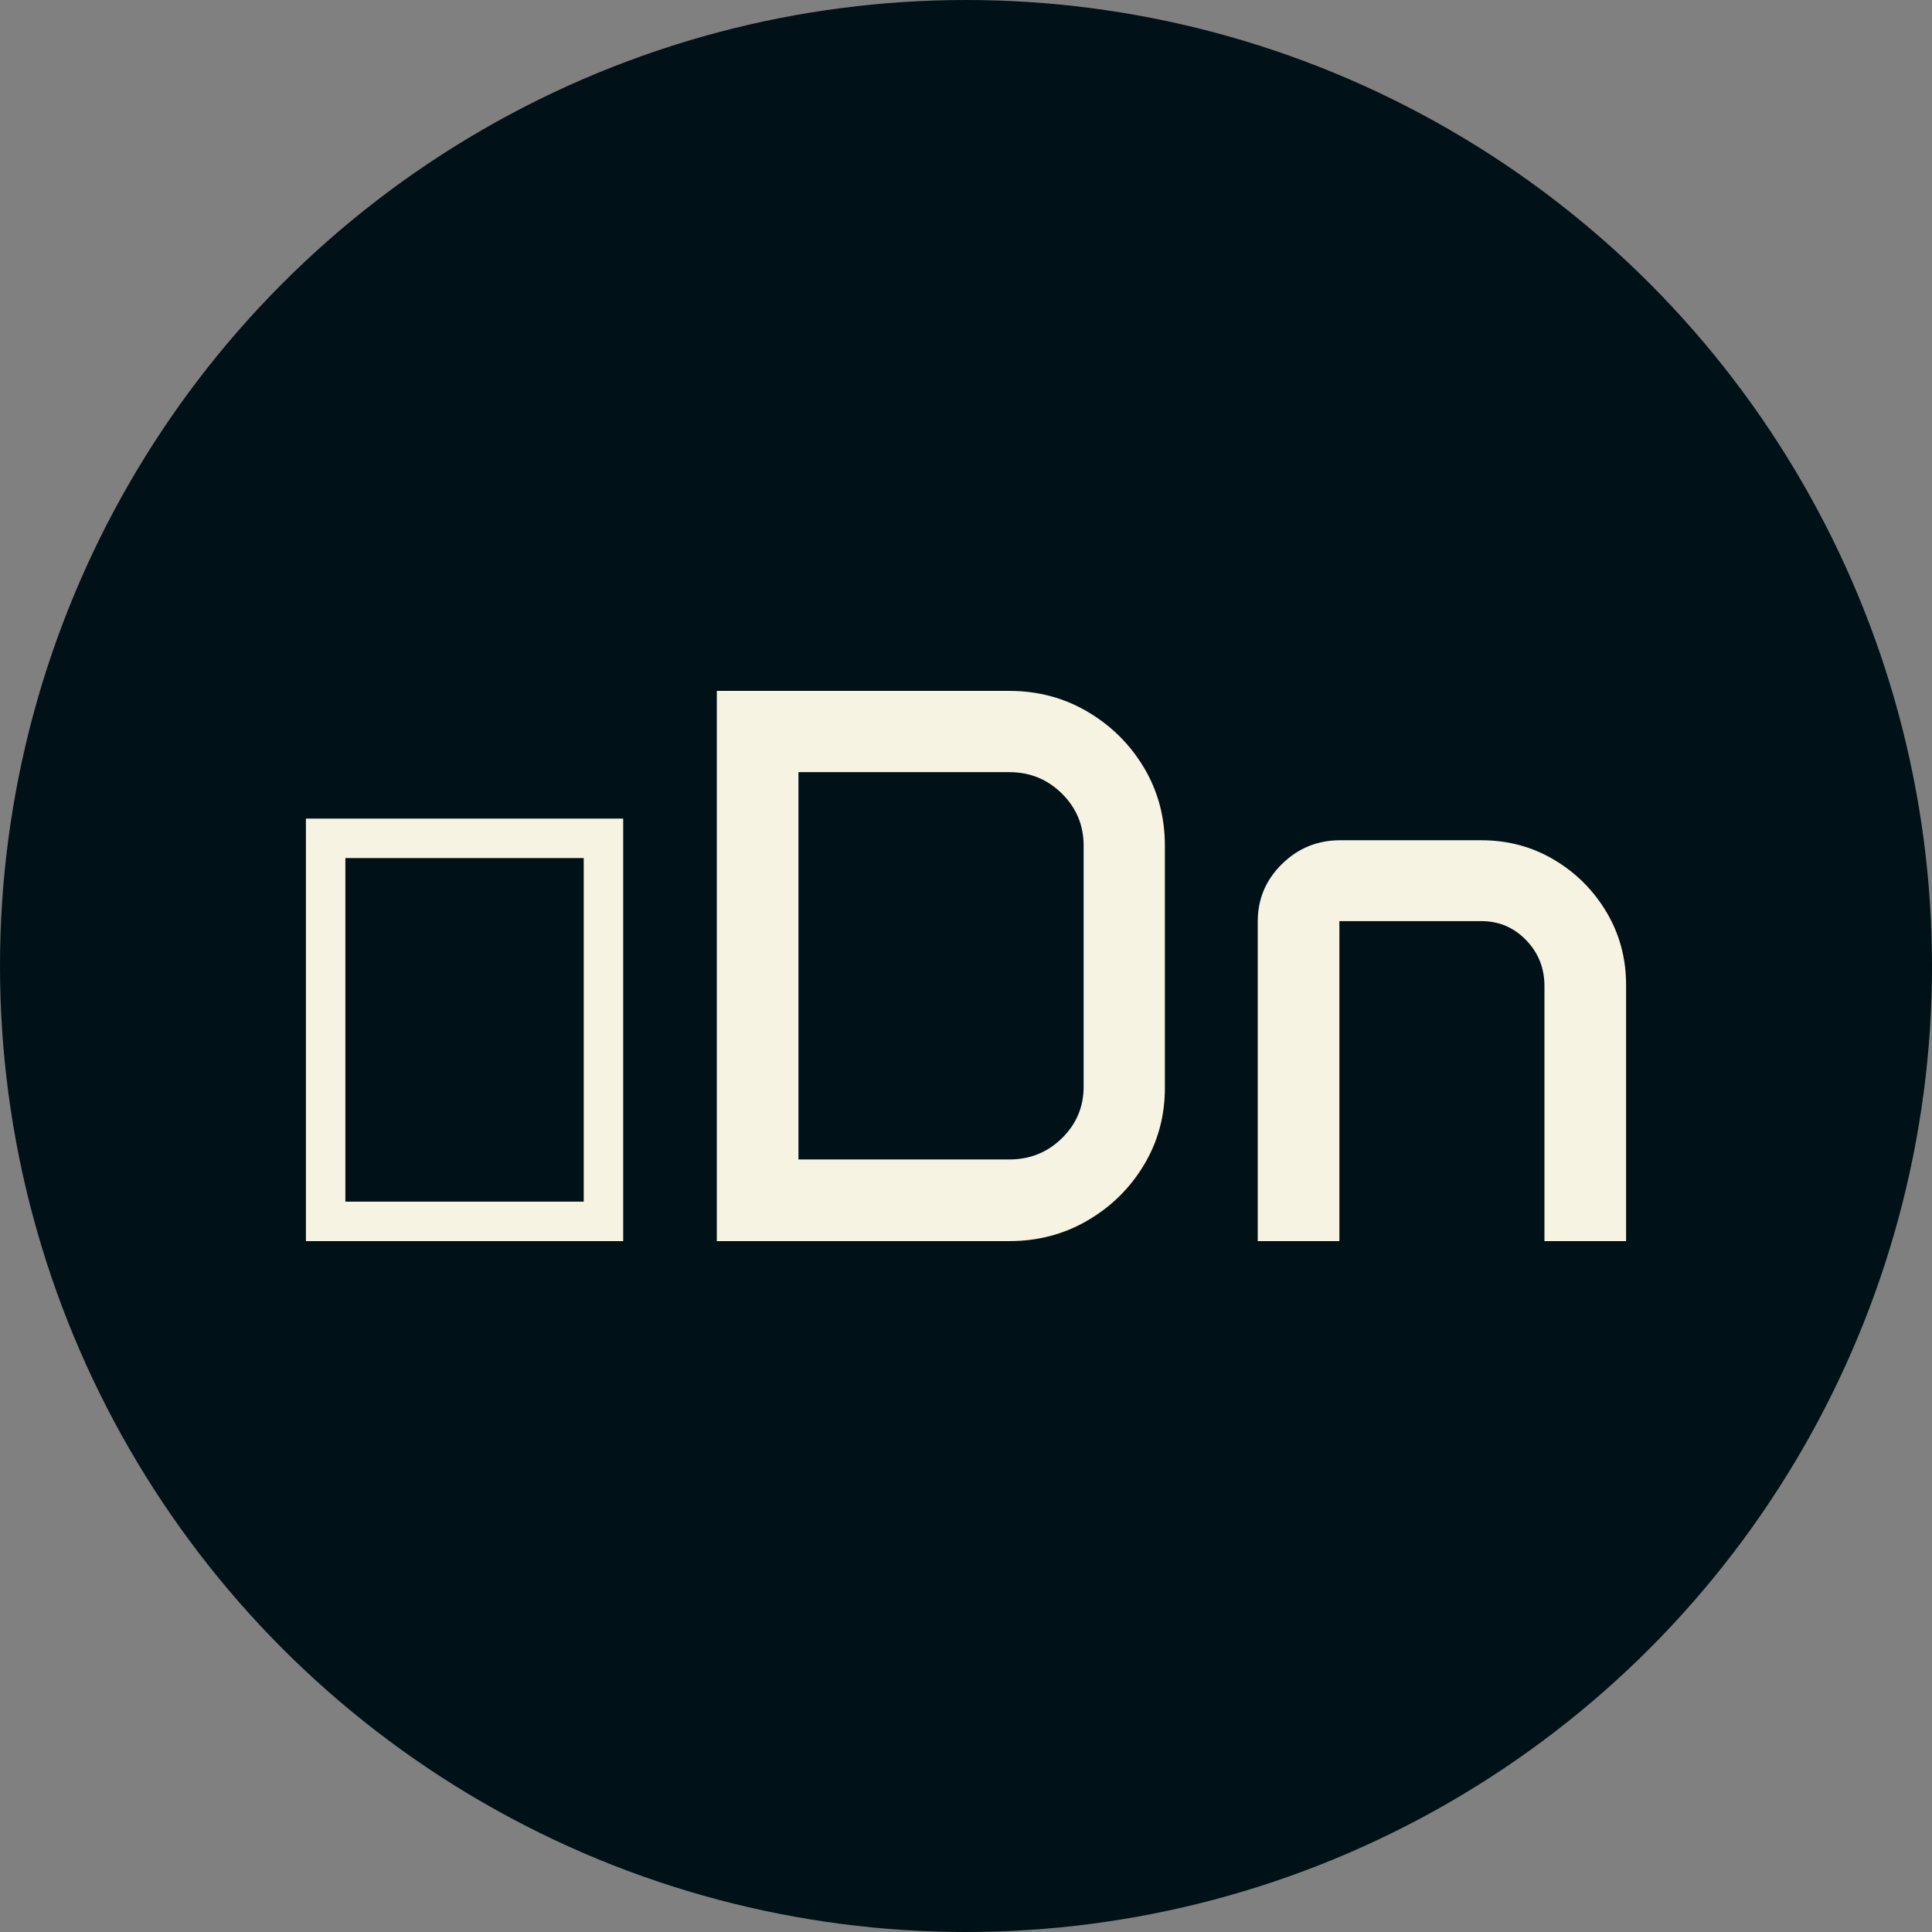<svg xmlns="http://www.w3.org/2000/svg" viewBox="0 0 512 512"><rect x="0" y="0" width="512" height="512" fill="#808080" stroke="none"/><circle cx="256" cy="256" r="256" fill="#001117"/><path d="M10.459 0L10.459-111.973L94.541-111.973L94.541 0L10.459 0ZM20.918-10.459L84.082-10.459L84.082-101.514L20.918-101.514L20.918-10.459ZM119.355 0L119.355-145.811L196.875-145.811Q208.257-145.811 217.639-140.273Q227.021-134.736 232.559-125.457Q238.096-116.177 238.096-104.795L238.096-104.795L238.096-40.605Q238.096-29.429 232.559-20.200Q227.021-10.972 217.639-5.486Q208.257 0 196.875 0L196.875 0L119.355 0ZM140.991-21.636L196.875-21.636Q205.078-21.636 210.820-27.275Q216.563-32.915 216.563-40.913L216.563-40.913L216.563-104.795Q216.563-112.896 210.820-118.586Q205.078-124.277 196.875-124.277L196.875-124.277L140.991-124.277L140.991-21.636ZM262.705 0L262.705-84.697Q262.705-93.618 269.114-99.924Q275.522-106.230 284.546-106.230L284.546-106.230L321.973-106.230Q332.534-106.230 341.250-101.052Q349.966-95.874 355.144-87.158Q360.322-78.442 360.322-67.881L360.322-67.881L360.322 0L338.687 0L338.687-67.573Q338.687-74.751 333.816-79.775Q328.945-84.800 321.973-84.800L321.973-84.800L284.341-84.800L284.341 0L262.705 0Z" fill="#f7f3e3" transform="translate(70.61, 328.906)"/></svg>